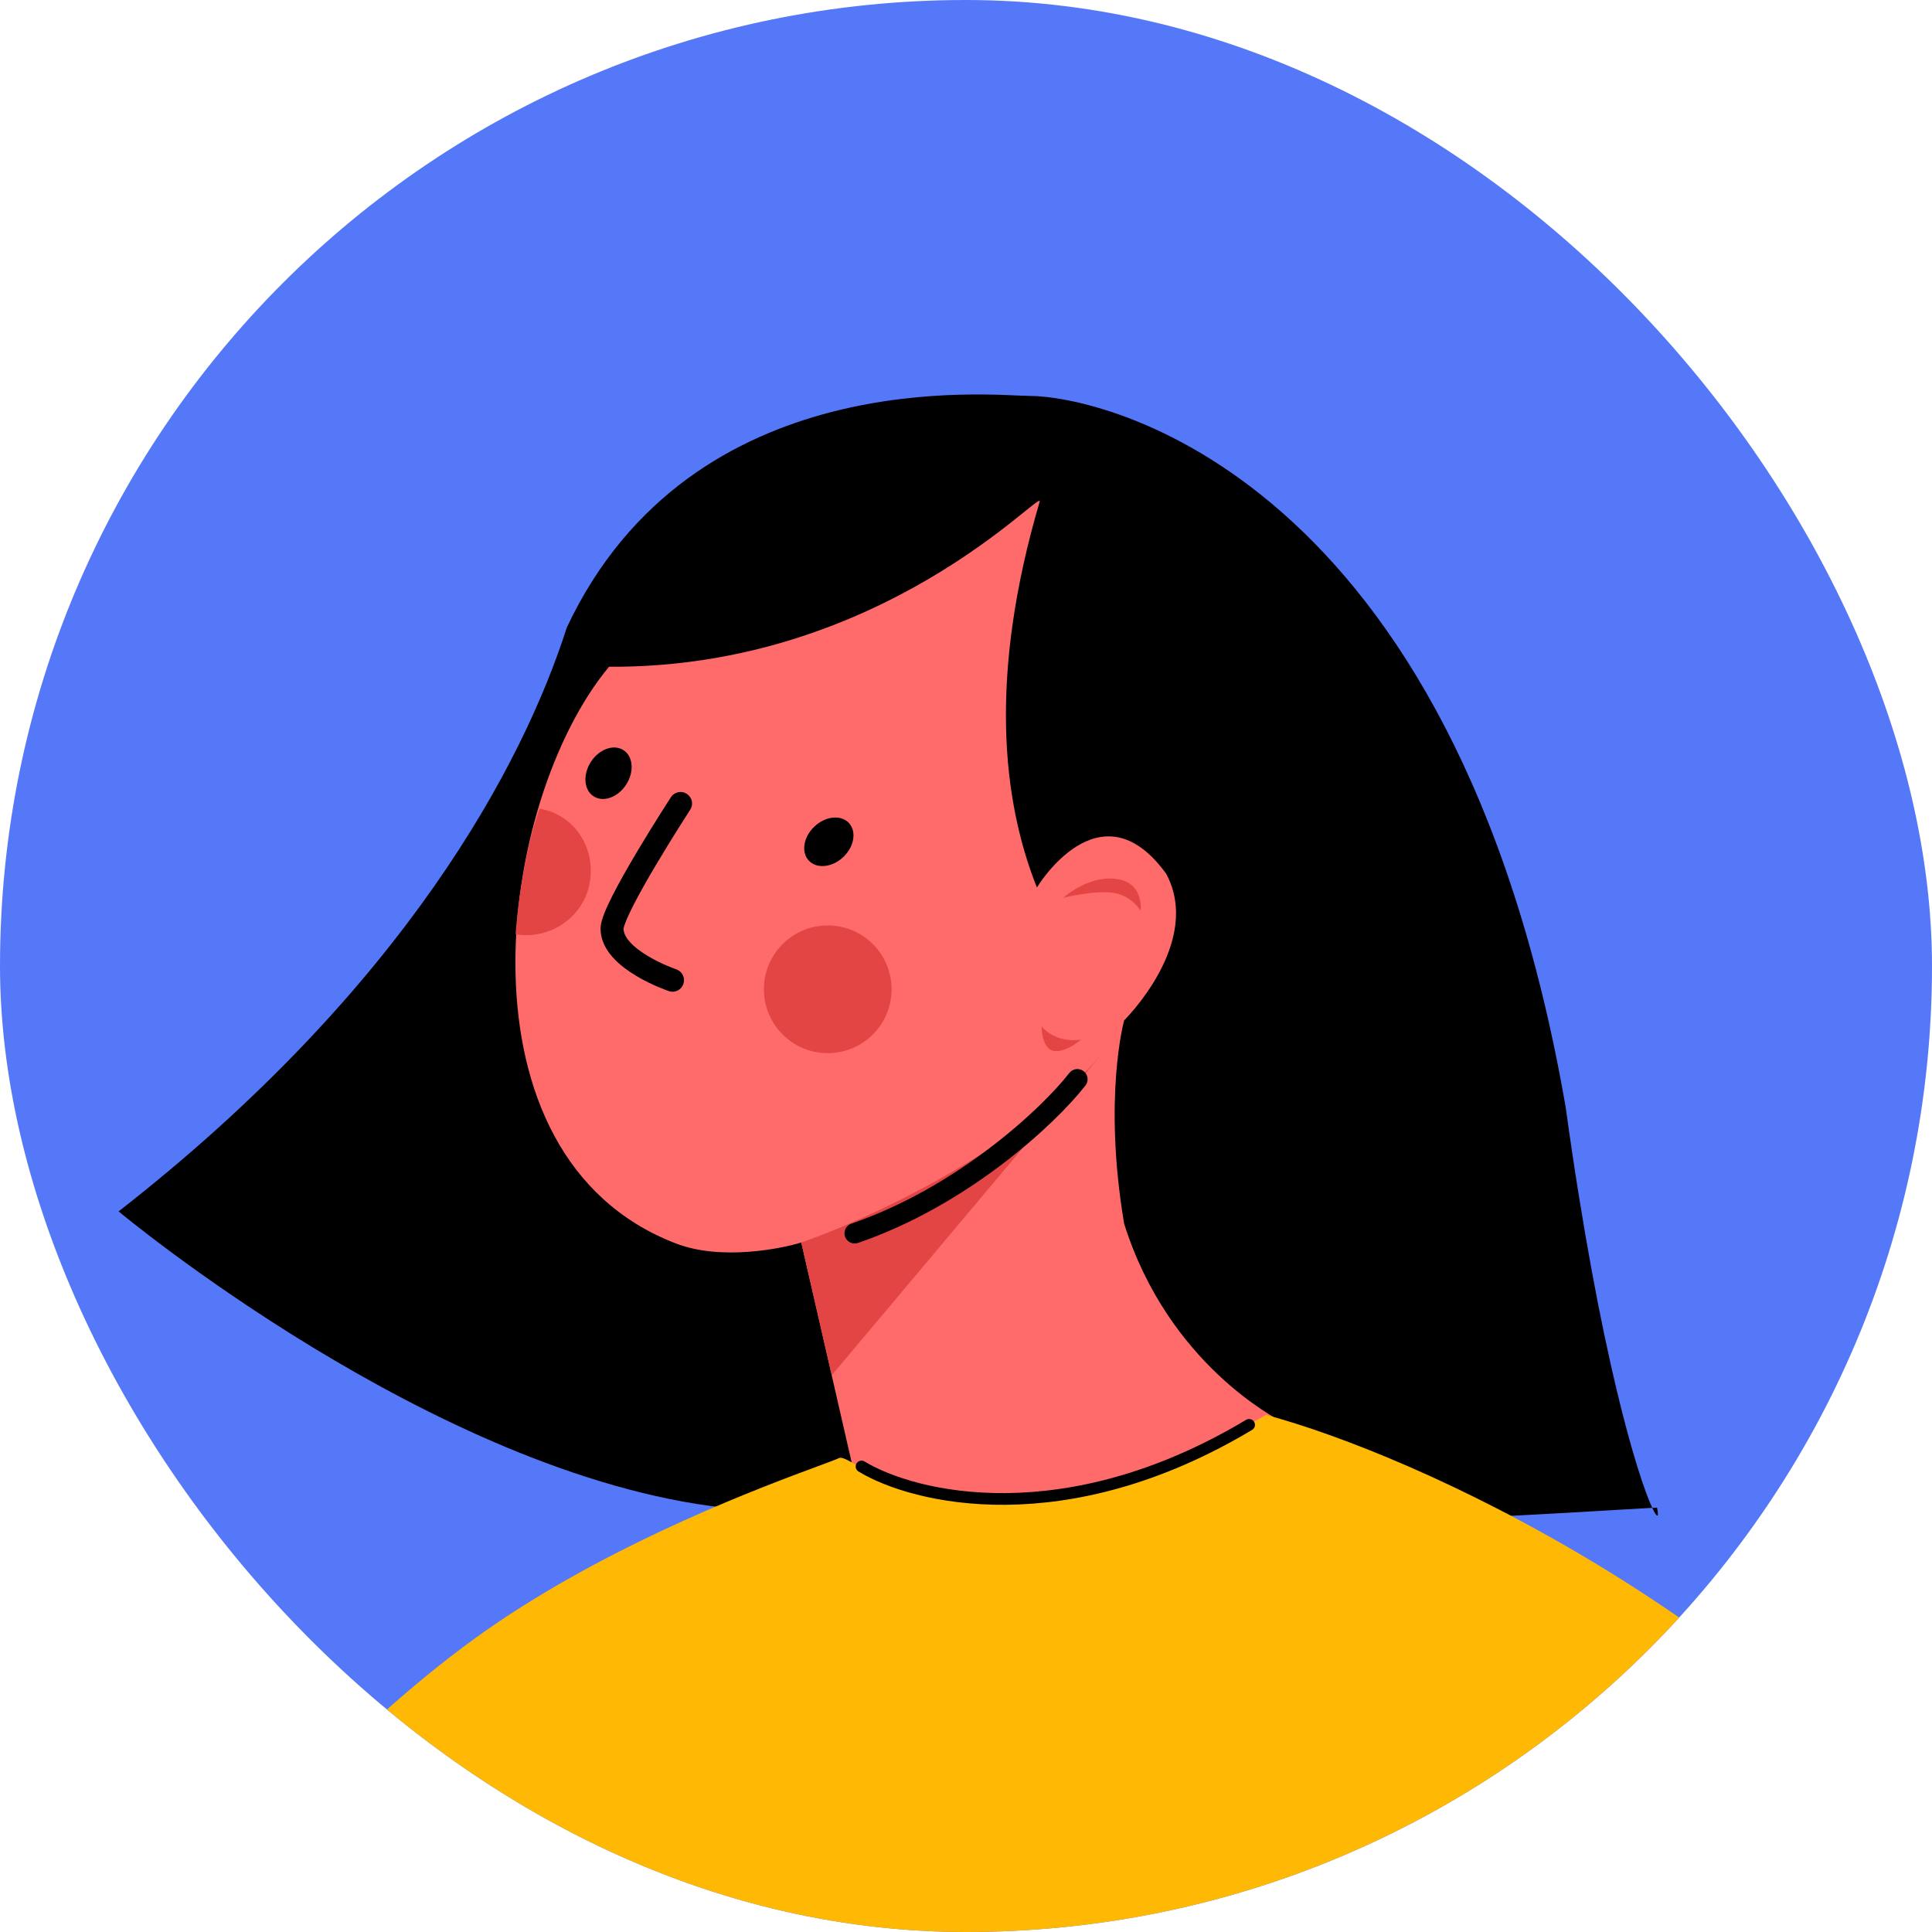 <svg width="56" height="56" viewBox="0 0 56 56" fill="none" xmlns="http://www.w3.org/2000/svg">
<g clip-path="url(#clip0_421_149)">
<rect width="56" height="56" rx="28" fill="#5578F8"/>
<path d="M29.842 11.476C31.861 11.476 42.185 13.634 45.382 32.094C46.377 39.3 47.48 42.824 47.891 43.705C47.946 43.705 47.99 43.7 48.03 43.7C48.094 43.997 48.035 44.017 47.891 43.705C45.456 43.829 31.351 44.868 20.983 43.7C12.584 42.755 3.438 35.113 3.438 35.113C11.753 28.625 15.163 22.147 16.43 18.187C20.058 10.477 28.808 11.476 29.842 11.476Z" fill="black"/>
<path d="M19.583 36.039C13.055 33.525 14.381 23.265 17.653 19.326C25.581 19.375 30.273 14.08 30.134 14.545C28.649 19.598 29.05 23.196 30.055 25.725C30.055 25.725 31.881 22.676 33.801 25.324C34.876 27.319 32.584 29.576 32.584 29.576C32.584 29.576 31.965 31.798 32.584 35.47C33.876 39.583 37.078 41.142 37.058 41.161C32.891 46.496 29.283 46.67 25.294 45.041L23.225 36.014C22.666 36.188 20.909 36.554 19.583 36.039Z" fill="#FF6B6B"/>
<path d="M32.639 25.552C31.921 25.265 31.129 25.745 30.822 26.022C30.822 26.022 31.698 25.804 32.258 25.878C32.792 25.948 33.059 26.393 33.059 26.393C33.089 26.19 33.039 25.74 32.639 25.552Z" fill="#E34545"/>
<path d="M31.332 30.135C30.708 30.219 30.312 29.912 30.194 29.748C30.189 29.966 30.258 30.412 30.54 30.461C30.822 30.511 31.188 30.263 31.332 30.135Z" fill="#E34545"/>
<path d="M23.993 30.526C25.015 30.526 25.843 29.697 25.843 28.675C25.843 27.652 25.015 26.824 23.993 26.824C22.97 26.824 22.142 27.652 22.142 28.675C22.142 29.697 22.97 30.526 23.993 30.526Z" fill="#E34545"/>
<path d="M17.098 25.567C16.93 26.576 15.955 27.249 14.945 27.081C14.945 27.081 14.995 26.235 15.188 25.225C15.356 24.215 15.638 23.439 15.638 23.439C16.643 23.607 17.266 24.562 17.098 25.567Z" fill="#E34545"/>
<path d="M23.226 36.014C25.166 35.346 29.565 33.307 31.911 30.58L32.05 30.417C32.005 30.471 31.961 30.526 31.911 30.58L24.111 39.86L23.226 36.014Z" fill="#E34545"/>
<path d="M19.493 28.412C19.493 28.412 17.741 27.819 17.741 26.918C17.741 26.344 19.726 23.29 19.726 23.29" stroke="black" stroke-width="0.667" stroke-linecap="round"/>
<path d="M31.228 31.283C30.367 32.386 27.878 34.683 24.774 35.747" stroke="black" stroke-width="0.592" stroke-linecap="round"/>
<path d="M24.443 24.842C24.763 24.539 24.834 24.096 24.603 23.852C24.372 23.608 23.925 23.655 23.606 23.958C23.286 24.261 23.215 24.704 23.446 24.948C23.677 25.192 24.124 25.144 24.443 24.842Z" fill="black"/>
<path d="M18.149 22.744C18.389 22.375 18.355 21.927 18.073 21.744C17.791 21.561 17.368 21.712 17.128 22.081C16.889 22.45 16.923 22.898 17.205 23.081C17.487 23.264 17.91 23.113 18.149 22.744Z" fill="black"/>
<path d="M58.012 55.627C51.093 46.64 40.893 42.136 36.702 41.013C29.421 45.066 26.051 43.161 24.829 42.468C24.561 42.314 24.393 42.22 24.314 42.265C24.235 42.304 24.017 42.384 23.685 42.507C22.111 43.091 18.019 44.611 14.465 47.001C10.694 49.54 7.131 53.524 3.909 57.132C0.38 61.076 -2.738 64.566 -5.267 65.194C-10.053 66.387 -16.942 56.642 -18.649 54.232C-18.847 53.955 -18.976 53.772 -19.02 53.717L-25.222 66.525C-20.693 70.306 -10.755 77.983 -7.247 78.433C-2.198 79.081 1.602 75.369 5.265 71.796C7.433 69.678 9.551 67.614 11.847 66.525C16.791 64.189 16.791 66.525 16.791 66.525L9.828 91.127L47.011 97.754V91.127C52.479 89.855 64.105 85.847 66.891 80.007C70.37 72.702 66.663 66.857 58.012 55.627ZM46.451 79.205L46.031 62.497C48.589 63.902 53.944 67.56 54.889 70.935C55.835 74.31 49.658 77.854 46.451 79.205Z" fill="#FFB905"/>
<path d="M24.972 42.507C26.496 43.433 30.876 44.492 36.206 41.3" stroke="black" stroke-width="0.339" stroke-linecap="round"/>
</g>
<defs>
<clipPath id="clip0_421_149">
<rect width="56" height="56" rx="28" fill="white"/>
</clipPath>
</defs>
</svg>
